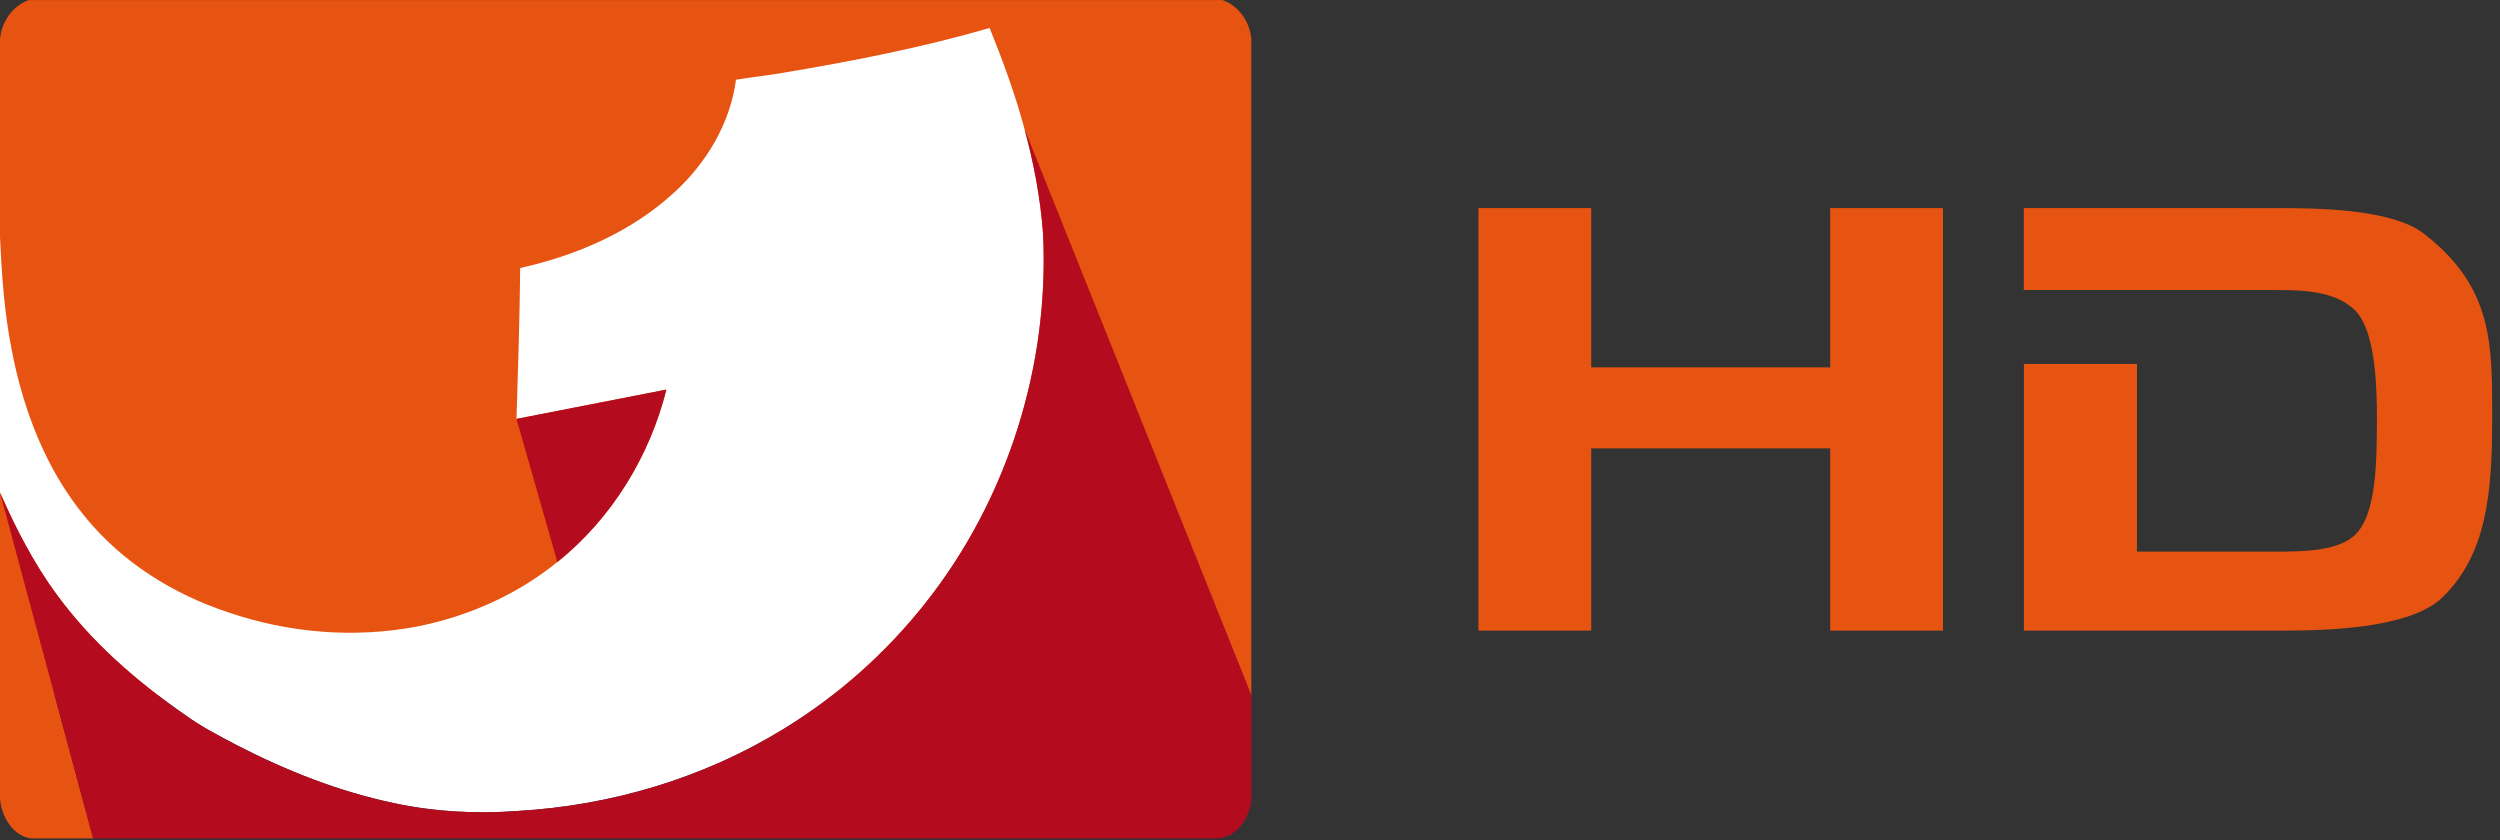 <?xml version="1.0" encoding="UTF-8" standalone="no"?>
<!-- Created with Inkscape (http://www.inkscape.org/) -->

<svg
   xmlns:dc="http://purl.org/dc/elements/1.1/"
   xmlns:cc="http://creativecommons.org/ns#"
   xmlns:rdf="http://www.w3.org/1999/02/22-rdf-syntax-ns#"
   xmlns:svg="http://www.w3.org/2000/svg"
   xmlns="http://www.w3.org/2000/svg"
   version="1.1"
   width="600"
   height="201.646"
   id="svg2">
  <rect width="100%" height="100%" fill="#333333" stroke="none"/>
  <defs
     id="defs4" />
  <g
     transform="translate(-1344.511,-398.539)"
     id="layer1">
    <g
       transform="matrix(0.182,0,0,0.182,1344.511,408.266)"
       id="g3027">
      <g
         transform="matrix(2.276,0,0,2.276,0,-53.32)"
         id="g3026">
        <g
           id="g3037">
          <g
             id="#cf6728ff">
            <path
               d="m 16.59,0 691.75,0 c 9.53,3.36 15.79,12.65 16.66,22.54 l 0,380.01 -725,0 L 0,137.42 0,22.56 C 0.93,12.68 7.09,3.44 16.59,0 z"
               id="path3030"
               style="fill:#e75411;fill-opacity:1" />
            <path
               d="m 0,285.33 54,200.36 -36.2,0 C 7.04,484.03 0.74,472.57 0,462.48 z"
               id="path3032"
               style="fill:#e75411;fill-opacity:1" />
          </g>
          <g
             id="#ffffffff">
            <path
               d="m 454.12,42.05 c 40.12,-6.73 80.15,-14.55 119.25,-25.9 7.72,19.1 14.84,38.47 20.17,58.38 5.39,19.8 9.27,40.06 10.77,60.53 3.88,76.69 -20.66,154.6 -68.51,214.75 -22.7,28.64 -50.44,53.29 -81.61,72.37 -46.37,28.55 -100.09,44.55 -154.37,47.63 -23.85,1.77 -47.96,0.53 -71.37,-4.51 -31.86,-6.64 -62.37,-18.73 -91.24,-33.6 C 127.1,426.38 116.87,421.14 107.59,414.42 79.18,394.79 52.68,371.77 32.34,343.68 19.86,326.72 10.03,308.01 1.6,288.76 1.09,287.61 0.53,286.47 0,285.33 L 0,137.42 c 1,21.65 2.47,43.36 6.67,64.67 6.67,35.09 19.77,69.73 42.77,97.47 21.33,26.17 51,44.72 82.91,55.2 34.81,11.91 72.7,15.07 108.9,8.26 29.67,-5.79 58.15,-18.37 81.68,-37.44 31.33,-25.11 53.44,-61.07 63.15,-99.91 l -86.837,16.983 c 0.93,-28.88 1.867,-58.533 2.137,-87.433 32.54,-7.23 64.4,-20.92 89.15,-43.68 18.74,-17.03 32.53,-40.08 35.9,-65.41 9.21,-1.47 18.49,-2.51 27.69,-4.08 z"
               id="path3053"
               style="fill:#ffffff" />
          </g>
          <g
             id="#9f1a1bff">
            <path
               d="M 593.54,74.53 725,402.55 l 0,60.92 c -1.08,10.46 -8.52,21.92 -19.97,22.22 L 53.91,485.69 0,285.33 c 8.43,19.25 19.86,41.39 32.34,58.35 20.34,28.09 46.84,51.11 75.25,70.74 9.28,6.72 19.51,11.96 29.62,17.28 28.87,14.87 59.38,26.96 91.24,33.6 23.41,5.04 47.52,6.28 71.37,4.51 54.28,-3.08 108,-19.08 154.37,-47.63 31.17,-19.08 58.91,-43.73 81.61,-72.37 47.85,-60.15 72.39,-138.06 68.51,-214.75 -1.5,-20.47 -5.38,-40.73 -10.77,-60.53 z"
               id="path3056"
               style="fill:#b40b1f;fill-opacity:1" />
            <path
               d="m 386.08,225.67 c -9.71,38.84 -31.82,74.8 -63.15,99.91 l -23.687,-82.927 z"
               id="path3058"
               style="fill:#b40b1f;fill-opacity:1" />
          </g>
        </g>
      </g>
      <g
         transform="matrix(3.888,0,0,3.888,337.765,-1776.097)"
         id="layer1-7"
         style="fill:#e75411;fill-opacity:1">
        <g
           transform="matrix(0.439,0,0,0.439,30.359,664.41)"
           id="g2903"
           style="fill:#e75411;fill-opacity:1">
          <path
             d="m 875.193,-343.428 0,326.438 87.125,0 0,-140.781 184.656,0 0,140.781 87.094,0 0,-326.438 -87.094,0 0,123.062 -184.656,0 0,-123.062 -87.125,0 z"
             id="rect2870"
             style="fill:#e75411;fill-opacity:1;stroke:none" />
          <path
             d="m 1296.516,-343.444 0,63.312 78.562,0 c 0,0 75.16,0.014 113.219,0 22.102,0.014 49.095,0.014 64.781,16.375 14.64,15.269 16.451,56.214 16.267,84.938 -0.194,30.166 0.043,73.67 -18.142,89 -14.022,11.82 -40.625,11.808 -61.5,11.812 -35.092,0.008 -105.75,0 -105.75,0 l 0,-145 -87.344,0 0,206.031 c 74.124,-0.006 137.516,-0.013 198.997,-0.006 34.888,0.004 99.695,-1.51 124.628,-25.931 33.931,-33.234 38.168,-80.543 38.156,-137.281 -0.012,-56.739 1.377,-101.663 -52.656,-143.406 -25.645,-19.812 -85.224,-19.812 -115.645,-19.812 -51.531,7.7e-4 -115.011,-0.032 -115.011,-0.032 l -78.562,0 0,-5e-5 0,-3.1e-4 z"
             id="rect2878"
             style="fill:#e75411;fill-opacity:1;stroke:none" />
        </g>
      </g>
    </g>
  </g>
</svg>
